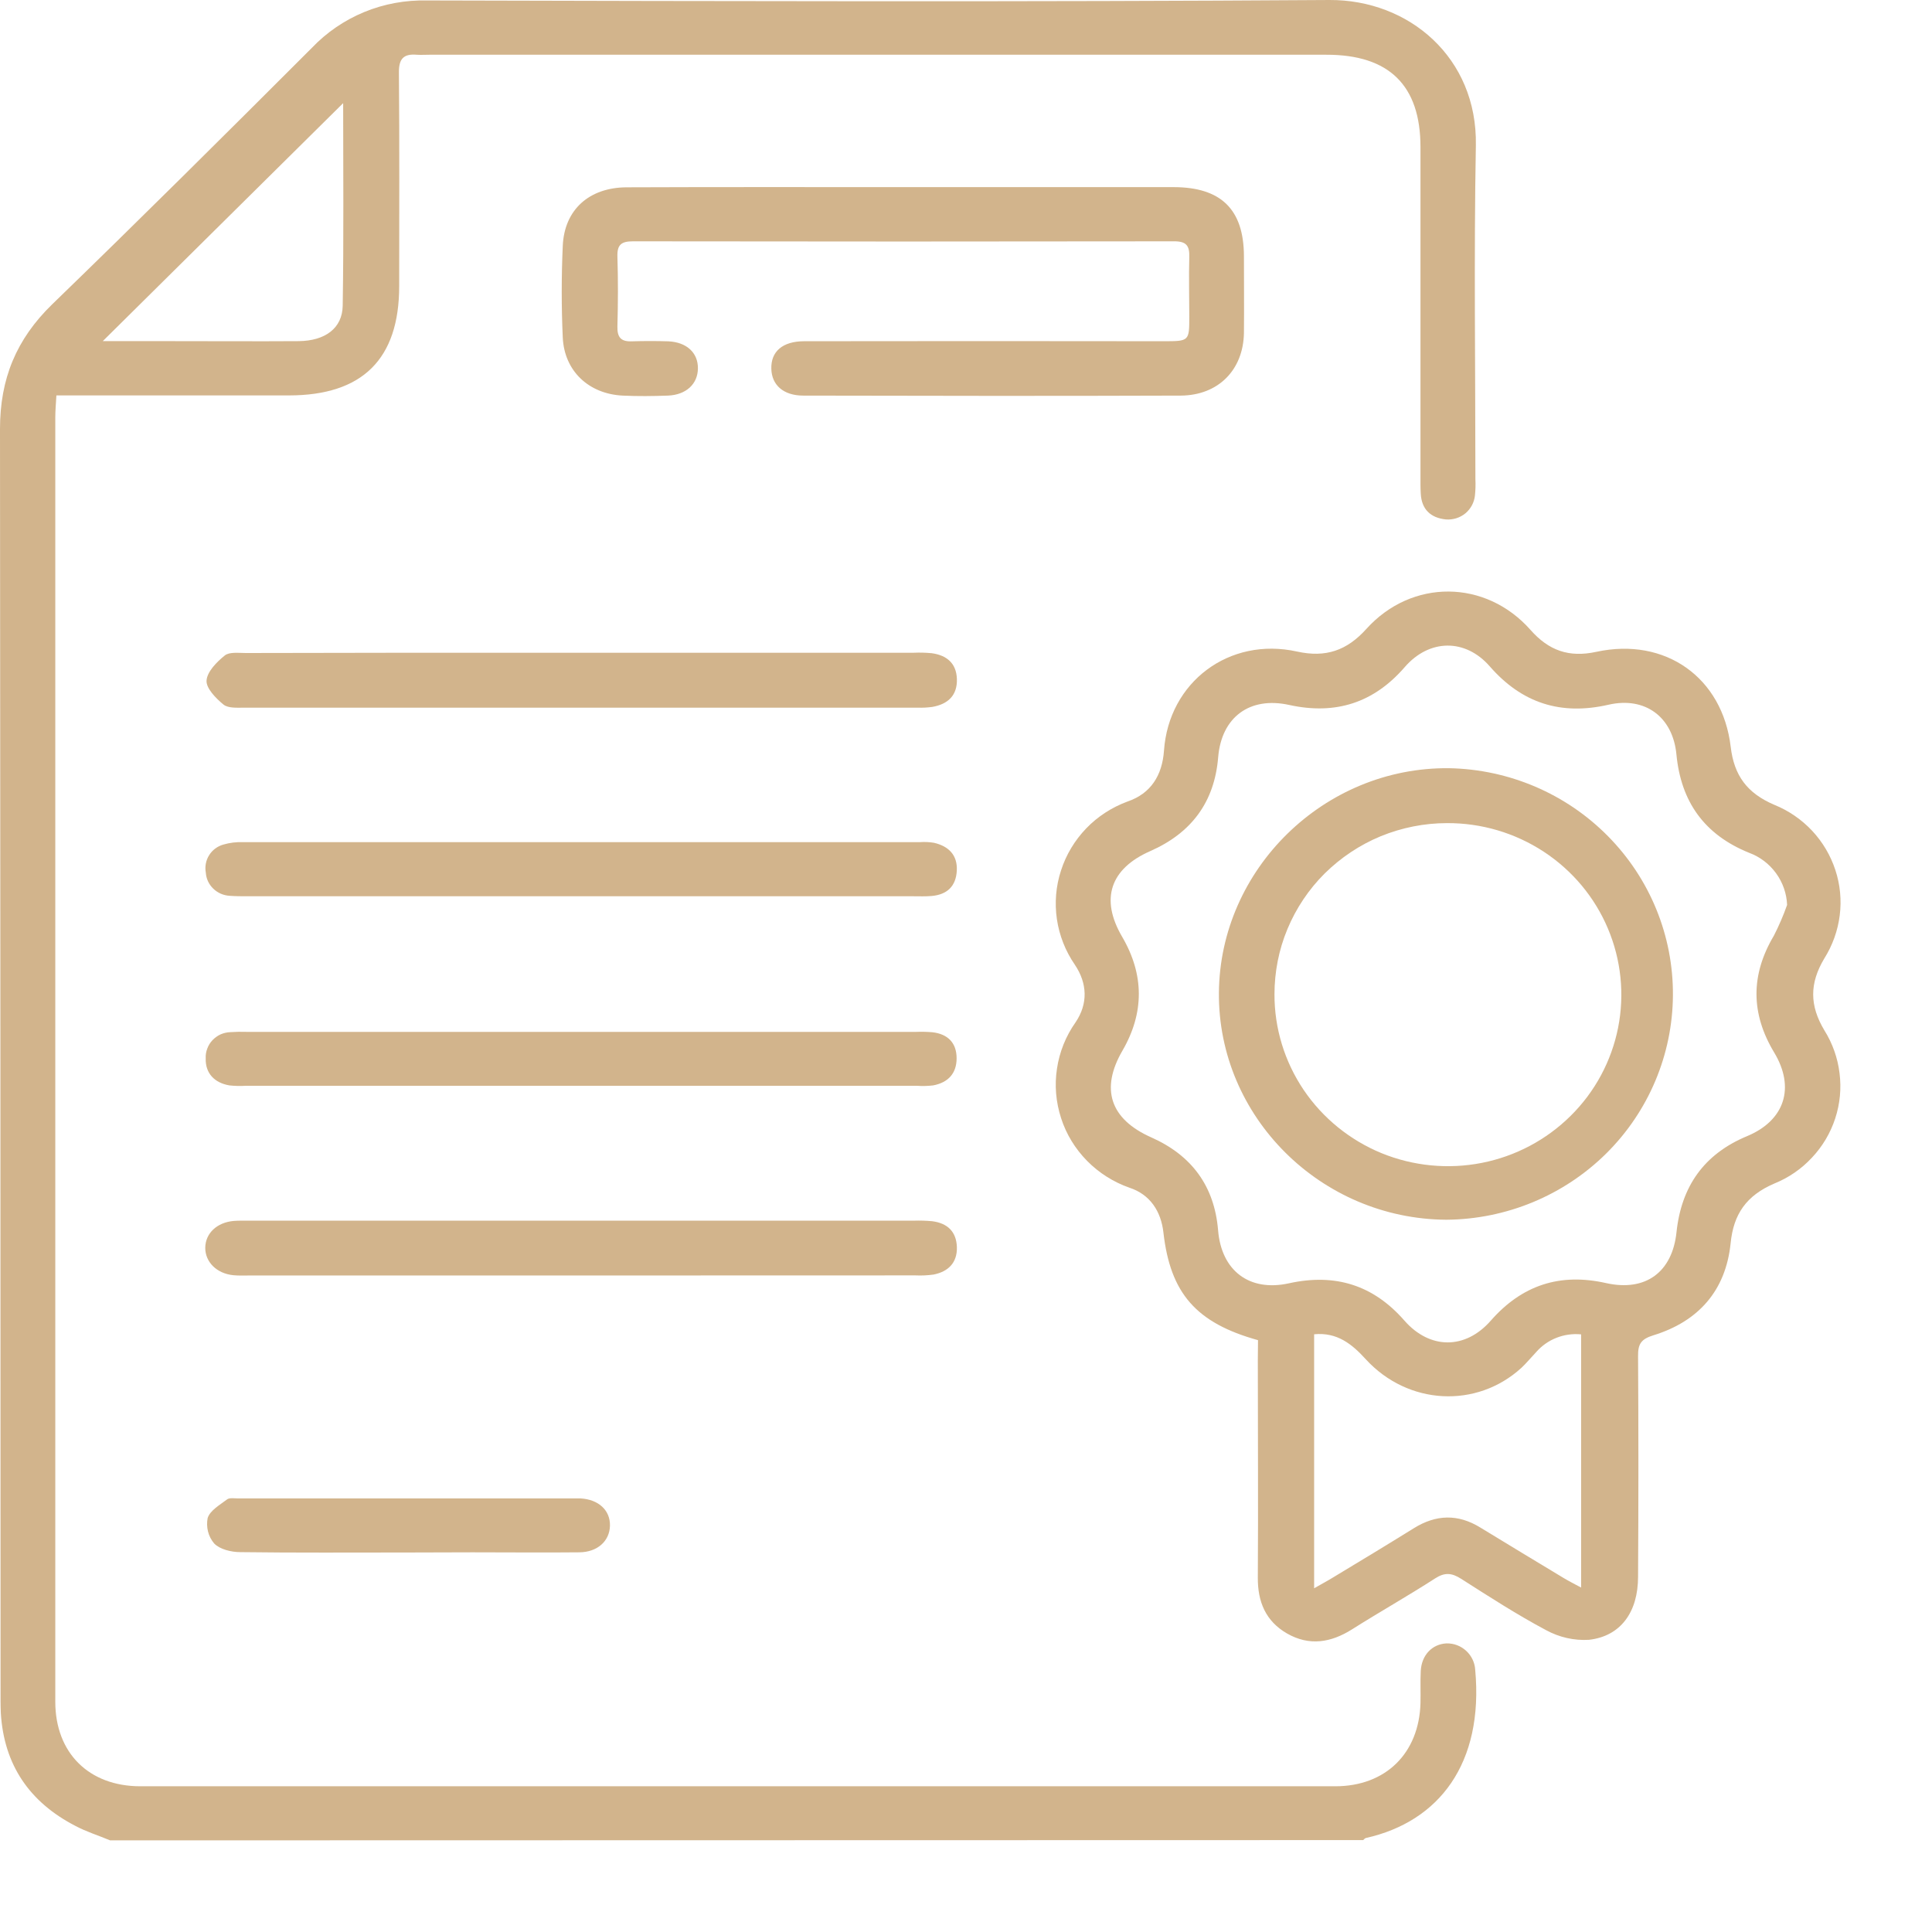 <svg width="21" height="21" viewBox="0 0 21 21" fill="none" xmlns="http://www.w3.org/2000/svg">
<path d="M1.197 20.004C1.071 19.951 0.94 19.911 0.82 19.847C0.32 19.589 0.043 19.183 0.009 18.621C0.005 18.537 0.006 18.452 0.006 18.368C0.006 13.8 0.004 9.231 0 4.663C0 4.118 0.176 3.688 0.568 3.307C1.517 2.388 2.455 1.455 3.389 0.521C3.549 0.353 3.743 0.22 3.959 0.131C4.174 0.042 4.406 -0 4.639 0.005C7.908 0.013 11.18 0.022 14.449 3.20843e-05C15.314 -0.005 16.059 0.626 16.042 1.579C16.02 2.789 16.037 4 16.037 5.21C16.04 5.269 16.038 5.327 16.032 5.386C16.024 5.461 15.987 5.531 15.928 5.58C15.868 5.629 15.792 5.652 15.716 5.646C15.549 5.629 15.452 5.535 15.443 5.366C15.439 5.301 15.44 5.236 15.44 5.171C15.44 3.98 15.44 2.789 15.44 1.599C15.44 0.928 15.099 0.594 14.417 0.595H4.667C4.621 0.595 4.575 0.598 4.529 0.595C4.386 0.583 4.335 0.64 4.336 0.787C4.343 1.561 4.339 2.336 4.339 3.11C4.339 3.903 3.94 4.298 3.14 4.298H0.613C0.608 4.388 0.601 4.463 0.601 4.539C0.601 9.192 0.601 13.845 0.601 18.497C0.601 19.052 0.965 19.416 1.526 19.416C5.855 19.416 10.185 19.416 14.514 19.416C15.063 19.416 15.425 19.056 15.44 18.512C15.443 18.395 15.437 18.278 15.443 18.161C15.453 17.989 15.567 17.871 15.722 17.863C15.802 17.861 15.879 17.89 15.938 17.945C15.996 17.999 16.031 18.073 16.035 18.152C16.128 19.167 15.643 19.8 14.848 19.978C14.836 19.98 14.827 19.993 14.817 20.001L1.197 20.004ZM3.728 1.123L1.117 3.708H1.886C2.339 3.708 2.793 3.711 3.246 3.708C3.536 3.705 3.72 3.567 3.725 3.325C3.737 2.578 3.73 1.832 3.73 1.123H3.728Z" fill="#D2B48C"/>
<path d="M13.674 14.567C13 14.38 12.721 14.056 12.646 13.398C12.62 13.165 12.5 12.983 12.277 12.91C12.103 12.849 11.945 12.749 11.816 12.618C11.687 12.487 11.59 12.329 11.534 12.155C11.477 11.98 11.461 11.796 11.489 11.615C11.516 11.434 11.585 11.262 11.691 11.112C11.828 10.91 11.819 10.688 11.683 10.486C11.581 10.338 11.514 10.168 11.488 9.991C11.462 9.813 11.477 9.632 11.533 9.461C11.588 9.29 11.682 9.134 11.807 9.004C11.932 8.874 12.086 8.775 12.256 8.712C12.509 8.626 12.633 8.428 12.652 8.159C12.704 7.414 13.361 6.919 14.098 7.082C14.411 7.151 14.64 7.071 14.851 6.837C15.345 6.289 16.149 6.296 16.636 6.847C16.834 7.071 17.053 7.15 17.352 7.085C18.101 6.923 18.723 7.364 18.812 8.118C18.849 8.431 18.991 8.622 19.286 8.748C19.442 8.811 19.583 8.908 19.697 9.03C19.812 9.153 19.898 9.299 19.95 9.458C20.002 9.616 20.018 9.785 19.997 9.95C19.976 10.116 19.919 10.275 19.83 10.417C19.667 10.689 19.669 10.93 19.83 11.199C19.919 11.341 19.975 11.5 19.995 11.665C20.016 11.831 20 11.998 19.948 12.157C19.896 12.316 19.81 12.461 19.695 12.583C19.581 12.706 19.441 12.802 19.285 12.865C18.983 12.995 18.842 13.196 18.811 13.515C18.758 14.028 18.462 14.363 17.972 14.514C17.835 14.556 17.804 14.611 17.805 14.74C17.81 15.54 17.81 16.34 17.805 17.139C17.805 17.524 17.615 17.785 17.272 17.824C17.11 17.834 16.949 17.797 16.807 17.72C16.491 17.552 16.186 17.355 15.882 17.161C15.78 17.096 15.705 17.089 15.6 17.156C15.303 17.348 14.995 17.521 14.695 17.711C14.466 17.855 14.231 17.894 13.989 17.755C13.757 17.621 13.67 17.41 13.672 17.148C13.677 16.36 13.672 15.573 13.672 14.785L13.674 14.567ZM19.425 9.836C19.42 9.712 19.378 9.592 19.305 9.492C19.232 9.391 19.13 9.313 19.013 9.27C18.525 9.073 18.271 8.714 18.222 8.2C18.183 7.793 17.882 7.569 17.484 7.66C16.965 7.779 16.542 7.643 16.193 7.243C15.927 6.938 15.535 6.944 15.269 7.251C14.933 7.639 14.519 7.773 14.015 7.663C13.583 7.567 13.277 7.796 13.241 8.231C13.201 8.719 12.95 9.054 12.503 9.251C12.066 9.443 11.957 9.773 12.197 10.182C12.437 10.592 12.44 11.008 12.2 11.421C11.96 11.835 12.064 12.163 12.514 12.363C12.953 12.558 13.2 12.892 13.24 13.371C13.275 13.81 13.578 14.044 14.01 13.949C14.514 13.838 14.928 13.968 15.266 14.355C15.541 14.668 15.926 14.672 16.204 14.355C16.543 13.969 16.955 13.833 17.459 13.947C17.888 14.042 18.178 13.827 18.223 13.392C18.276 12.896 18.521 12.544 18.991 12.349C19.4 12.178 19.514 11.822 19.285 11.441C19.029 11.016 19.028 10.596 19.282 10.169C19.337 10.061 19.385 9.95 19.425 9.836ZM14.284 14.503V17.264C14.374 17.212 14.436 17.18 14.495 17.143C14.787 16.967 15.078 16.791 15.368 16.611C15.609 16.461 15.848 16.454 16.091 16.604C16.393 16.788 16.696 16.972 16.999 17.154C17.052 17.186 17.108 17.214 17.186 17.256V14.504C17.095 14.495 17.003 14.508 16.919 14.541C16.834 14.574 16.759 14.627 16.699 14.695C16.646 14.751 16.594 14.814 16.538 14.867C16.05 15.313 15.304 15.275 14.845 14.774C14.694 14.608 14.533 14.479 14.284 14.503Z" fill="#D2B48C"/>
<path d="M9.816 2.034C10.795 2.034 11.775 2.034 12.755 2.034C13.272 2.034 13.519 2.276 13.521 2.782C13.521 3.062 13.524 3.342 13.521 3.622C13.513 4.021 13.243 4.297 12.835 4.3C11.468 4.305 10.1 4.303 8.732 4.3C8.515 4.3 8.388 4.185 8.384 4.008C8.379 3.821 8.505 3.71 8.74 3.709C10.04 3.707 11.342 3.707 12.646 3.709C12.927 3.709 12.927 3.709 12.927 3.438C12.927 3.223 12.921 3.008 12.927 2.794C12.931 2.67 12.894 2.622 12.761 2.623C10.801 2.626 8.841 2.626 6.881 2.623C6.754 2.623 6.707 2.659 6.711 2.789C6.719 3.042 6.718 3.296 6.711 3.549C6.708 3.668 6.751 3.715 6.869 3.71C7.001 3.706 7.133 3.706 7.264 3.71C7.464 3.719 7.588 3.835 7.586 4.004C7.585 4.174 7.458 4.292 7.26 4.3C7.096 4.306 6.931 4.308 6.767 4.3C6.398 4.281 6.134 4.032 6.117 3.669C6.102 3.337 6.102 3.005 6.117 2.673C6.134 2.279 6.404 2.037 6.814 2.036C7.816 2.032 8.816 2.034 9.816 2.034Z" fill="#D2B48C"/>
<path d="M6.322 7.095H9.931C9.996 7.092 10.062 7.094 10.127 7.1C10.29 7.122 10.395 7.209 10.401 7.379C10.407 7.558 10.305 7.654 10.133 7.684C10.081 7.691 10.028 7.694 9.975 7.692C7.537 7.692 5.098 7.692 2.659 7.692C2.581 7.692 2.482 7.7 2.43 7.659C2.347 7.591 2.24 7.482 2.245 7.398C2.251 7.301 2.356 7.195 2.443 7.125C2.493 7.084 2.594 7.098 2.672 7.098C3.889 7.095 5.105 7.094 6.322 7.095Z" fill="#D2B48C"/>
<path d="M6.321 9.742H2.692C2.627 9.742 2.561 9.742 2.496 9.737C2.429 9.733 2.366 9.706 2.318 9.659C2.27 9.613 2.241 9.551 2.237 9.484C2.225 9.419 2.238 9.352 2.273 9.296C2.308 9.239 2.364 9.198 2.428 9.18C2.497 9.16 2.568 9.151 2.639 9.154C5.092 9.154 7.543 9.154 9.995 9.154C10.048 9.15 10.101 9.152 10.153 9.161C10.311 9.198 10.409 9.294 10.4 9.464C10.391 9.633 10.295 9.724 10.127 9.739C10.061 9.745 9.995 9.742 9.93 9.742L6.321 9.742Z" fill="#D2B48C"/>
<path d="M6.32 11.802H2.672C2.613 11.806 2.553 11.804 2.494 11.798C2.33 11.77 2.231 11.665 2.236 11.504C2.234 11.467 2.24 11.431 2.253 11.398C2.265 11.364 2.285 11.332 2.31 11.306C2.335 11.28 2.365 11.258 2.398 11.243C2.431 11.229 2.467 11.22 2.504 11.219C2.563 11.215 2.622 11.214 2.681 11.216H9.957C10.016 11.214 10.075 11.215 10.134 11.22C10.303 11.239 10.398 11.336 10.398 11.503C10.398 11.669 10.304 11.768 10.142 11.798C10.084 11.805 10.024 11.806 9.965 11.802H6.32Z" fill="#D2B48C"/>
<path d="M6.322 13.864H2.714C2.654 13.864 2.595 13.867 2.536 13.861C2.356 13.843 2.23 13.718 2.231 13.562C2.233 13.406 2.357 13.287 2.541 13.271C2.594 13.267 2.646 13.268 2.699 13.268H9.936C10.001 13.266 10.067 13.268 10.132 13.274C10.299 13.295 10.396 13.388 10.401 13.557C10.405 13.726 10.307 13.822 10.147 13.854C10.082 13.863 10.017 13.866 9.951 13.863L6.322 13.864Z" fill="#D2B48C"/>
<path d="M4.424 16.875C3.82 16.875 3.215 16.879 2.611 16.871C2.514 16.871 2.39 16.841 2.328 16.777C2.296 16.739 2.273 16.695 2.261 16.647C2.249 16.599 2.248 16.549 2.257 16.501C2.282 16.419 2.389 16.358 2.468 16.298C2.494 16.278 2.545 16.287 2.584 16.287H6.27C6.283 16.287 6.296 16.287 6.309 16.287C6.506 16.298 6.634 16.416 6.63 16.584C6.626 16.752 6.493 16.871 6.298 16.873C5.91 16.877 5.523 16.873 5.135 16.873L4.424 16.875Z" fill="#D2B48C"/>
<path d="M15.722 13.258C14.355 13.25 13.239 12.137 13.249 10.792C13.259 9.447 14.393 8.336 15.75 8.35C16.403 8.362 17.024 8.628 17.479 9.09C17.935 9.552 18.188 10.172 18.184 10.818C18.18 11.463 17.92 12.081 17.459 12.538C16.998 12.994 16.374 13.253 15.722 13.258ZM13.853 10.807C13.852 11.176 13.962 11.537 14.169 11.845C14.376 12.152 14.671 12.392 15.016 12.534C15.361 12.675 15.741 12.712 16.107 12.64C16.473 12.568 16.809 12.39 17.073 12.128C17.337 11.867 17.516 11.533 17.588 11.171C17.66 10.808 17.621 10.433 17.477 10.092C17.333 9.751 17.09 9.461 16.779 9.257C16.467 9.053 16.102 8.945 15.728 8.947C15.482 8.947 15.237 8.996 15.009 9.089C14.781 9.183 14.575 9.321 14.4 9.493C14.226 9.666 14.088 9.872 13.994 10.098C13.9 10.323 13.853 10.565 13.853 10.809V10.807Z" fill="#D2B48C"/>
</svg>
